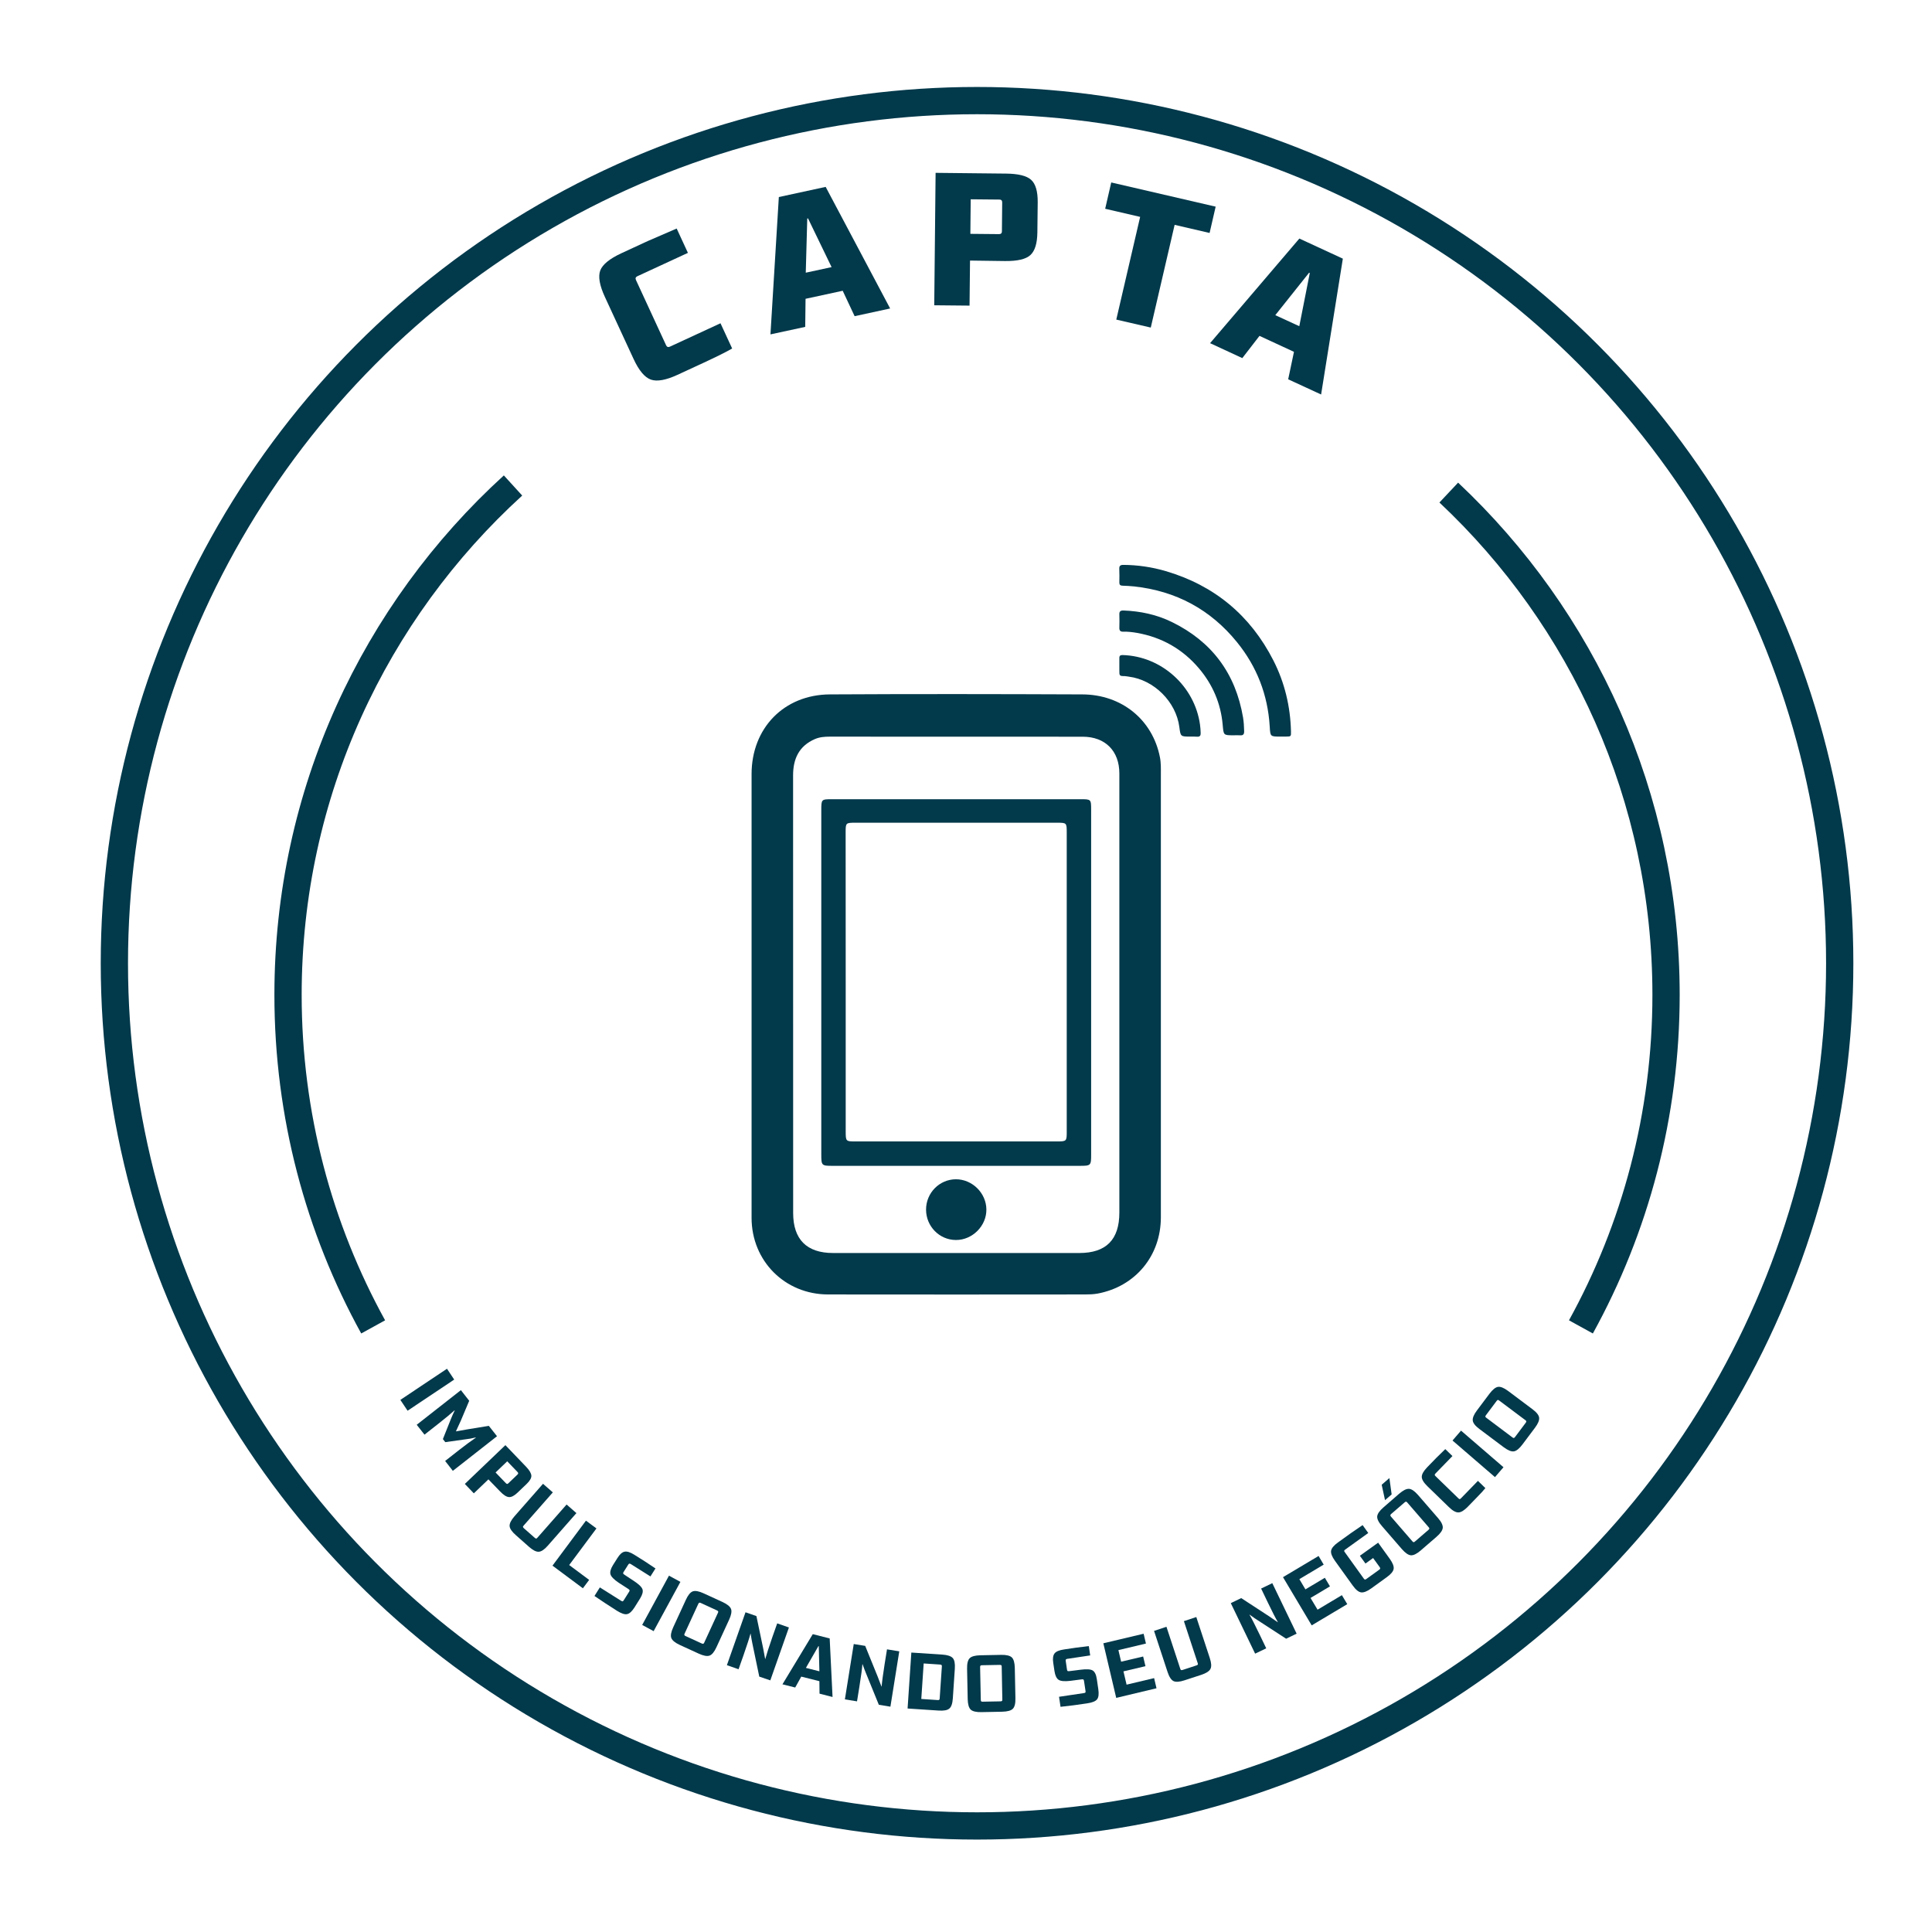 <?xml version="1.0" encoding="utf-8"?>
<!-- Generator: Adobe Illustrator 25.1.0, SVG Export Plug-In . SVG Version: 6.00 Build 0)  -->
<svg version="1.1" id="Camada_1" xmlns="http://www.w3.org/2000/svg" xmlns:xlink="http://www.w3.org/1999/xlink" x="0px" y="0px"
	 viewBox="0 0 283.46 283.46" style="enable-background:new 0 0 283.46 283.46;" xml:space="preserve">
<g>
	<g>
		<path style="fill:#02394B;" d="M187.86,108.07c-1.51,0-1.48,0-1.57-1.5c-0.28-4.62-1.88-8.75-4.79-12.34
			c-3.89-4.8-8.95-7.52-15.09-8.19c-0.58-0.06-1.16-0.09-1.74-0.11c-0.32-0.01-0.44-0.15-0.44-0.46c0.01-0.67,0.02-1.34-0.01-2.01
			c-0.02-0.44,0.16-0.58,0.59-0.58c2.12,0.01,4.2,0.32,6.22,0.91c7.14,2.1,12.42,6.49,15.8,13.11c1.66,3.26,2.49,6.75,2.58,10.4
			c0.02,0.76,0.01,0.76-0.76,0.77C188.39,108.07,188.13,108.07,187.86,108.07z"/>
		<path style="fill:#02394B;" d="M181.02,107.88c-1.54,0-1.49,0-1.63-1.53c-0.27-3.14-1.47-5.92-3.5-8.31
			c-2.39-2.81-5.42-4.53-9.05-5.18c-0.68-0.12-1.36-0.2-2.05-0.18c-0.41,0.01-0.57-0.16-0.56-0.57c0.02-0.65,0.02-1.31,0-1.96
			c-0.02-0.44,0.16-0.59,0.59-0.58c2.49,0.09,4.88,0.6,7.11,1.69c5.88,2.87,9.36,7.56,10.45,14.02c0.11,0.66,0.14,1.33,0.16,2
			c0.01,0.48-0.17,0.64-0.62,0.6C181.63,107.86,181.32,107.88,181.02,107.88z"/>
		<path style="fill:#02394B;" d="M174.63,108.07c-1.42,0-1.42,0-1.6-1.41c-0.48-3.69-3.71-6.91-7.4-7.38
			c-0.19-0.02-0.38-0.07-0.58-0.08c-0.85-0.01-0.82-0.03-0.82-0.95c0-0.57,0.01-1.13,0-1.7c-0.01-0.35,0.16-0.45,0.49-0.44
			c5.67,0.16,10.55,4.55,11.34,10.19c0.06,0.42,0.09,0.84,0.1,1.27c0.01,0.36-0.12,0.53-0.49,0.52
			C175.33,108.06,174.98,108.07,174.63,108.07z"/>
	</g>
	<g>
		<path style="fill:#02394B;" d="M170.32,145.9c0,10.91,0.01,21.81,0,32.72c-0.01,5.64-3.74,10.13-9.27,11.17
			c-0.61,0.11-1.24,0.13-1.87,0.13c-12.56,0.01-25.13,0.02-37.69,0c-6.32-0.01-11.21-4.9-11.22-11.23c-0.01-21.7-0.01-43.4,0-65.11
			c0-6.74,4.74-11.66,11.49-11.7c12.34-0.07,24.69-0.05,37.03,0c5.81,0.02,10.32,3.75,11.39,9.21c0.17,0.84,0.14,1.69,0.14,2.53
			C170.32,124.38,170.32,135.14,170.32,145.9z M164.23,145.97c0-10.83,0.01-21.66,0-32.49c0-3.31-2.08-5.39-5.38-5.39
			c-12.38-0.01-24.76,0-37.14-0.01c-0.74,0-1.47,0.06-2.16,0.36c-2.33,1.02-3.19,2.9-3.19,5.32c0,21.4,0,42.81,0.01,64.21
			c0,3.87,1.99,5.87,5.85,5.87c12.05,0,24.09,0,36.14,0c3.93,0,5.87-1.96,5.87-5.93C164.23,167.26,164.23,156.61,164.23,145.97z"/>
		<path style="fill:#02394B;" d="M160.09,144.21c0,8.4,0,16.79,0,25.19c0,1.61-0.04,1.65-1.69,1.65c-12.08,0-24.16,0-36.24,0
			c-1.62,0-1.66-0.04-1.66-1.68c0-16.83,0-33.66,0-50.49c0-1.61,0.01-1.62,1.58-1.62c12.15,0,24.31,0,36.46,0
			c1.53,0,1.55,0.01,1.55,1.53C160.09,127.27,160.09,135.74,160.09,144.21z M124.08,144.05c0,7.29,0,14.59,0,21.88
			c0,1.54,0,1.54,1.5,1.54c9.8,0,19.6,0,29.4,0c1.53,0,1.53,0,1.53-1.52c0-14.59,0-29.17,0-43.76c0-1.48-0.01-1.48-1.46-1.48
			c-9.84,0-19.67,0-29.51,0c-1.46,0-1.47,0-1.47,1.46C124.07,129.47,124.08,136.76,124.08,144.05z"/>
		<path style="fill:#02394B;" d="M140.25,173.02c2.39,0,4.44,2.01,4.47,4.41c0.04,2.42-2.05,4.52-4.48,4.5
			c-2.42-0.01-4.37-2.01-4.37-4.46C135.87,175.02,137.83,173.03,140.25,173.02z"/>
	</g>
</g>
<g>
	<path style="fill:#02394B;" d="M58.74,205.39l6.84-4.57l1.06,1.59l-6.84,4.57L58.74,205.39z"/>
	<path style="fill:#02394B;" d="M65.31,214.35l2.04-1.6c0.89-0.7,1.71-1.3,2.47-1.82l-0.02-0.03c-0.55,0.14-1.02,0.22-1.4,0.26
		l-3.07,0.43l-0.35-0.45l1.16-2.91c0.2-0.49,0.39-0.91,0.57-1.28l-0.02-0.03c-0.57,0.52-1.36,1.17-2.35,1.95l-2.06,1.62l-1.14-1.45
		l6.48-5.08l1.22,1.56l-1.23,2.92l-0.72,1.57l1.7-0.3l3.13-0.51l1.2,1.52l-6.48,5.08L65.31,214.35z"/>
	<path style="fill:#02394B;" d="M71.66,217.05l-2.14,2.05l-1.32-1.38l5.95-5.69l3.03,3.16c0.51,0.53,0.76,0.97,0.78,1.32
		s-0.22,0.75-0.68,1.2l-1.36,1.3c-0.47,0.45-0.88,0.66-1.24,0.64c-0.36-0.02-0.79-0.29-1.31-0.83L71.66,217.05z M75.93,216.34
		c0.07-0.07,0.11-0.13,0.1-0.19c0-0.06-0.04-0.12-0.12-0.2l-1.49-1.55l-1.71,1.64l1.49,1.55c0.08,0.08,0.14,0.12,0.2,0.13
		s0.12-0.03,0.19-0.1L75.93,216.34z"/>
	<path style="fill:#02394B;" d="M75.69,225.24c-0.58-0.51-0.89-0.95-0.92-1.33c-0.03-0.38,0.21-0.86,0.71-1.44l4.19-4.77l1.44,1.26
		l-4.29,4.88c-0.07,0.08-0.1,0.14-0.09,0.19c0.01,0.05,0.05,0.12,0.13,0.19l1.59,1.4c0.09,0.08,0.16,0.12,0.21,0.12
		c0.05,0,0.11-0.04,0.18-0.12l4.29-4.88l1.44,1.26l-4.19,4.77c-0.51,0.58-0.95,0.88-1.34,0.9s-0.86-0.23-1.42-0.72L75.69,225.24z"/>
	<path style="fill:#02394B;" d="M81.06,229.71l4.91-6.6l1.54,1.14l-4,5.37l2.93,2.18l-0.92,1.23L81.06,229.71z"/>
	<path style="fill:#02394B;" d="M88.8,235.22l-1.58-1.06l0.79-1.26l3.11,1.96c0.1,0.06,0.17,0.09,0.22,0.09s0.1-0.05,0.16-0.14
		l0.82-1.3c0.06-0.09,0.07-0.17,0.04-0.22c-0.03-0.06-0.12-0.13-0.28-0.23c-0.59-0.39-1.02-0.67-1.3-0.84
		c-0.7-0.47-1.1-0.88-1.21-1.23c-0.1-0.35,0.02-0.81,0.37-1.37l0.65-1.03c0.34-0.55,0.69-0.86,1.05-0.93
		c0.36-0.07,0.85,0.08,1.47,0.48l1.51,0.95l1.55,1.03l-0.74,1.17l-2.86-1.8c-0.09-0.06-0.17-0.08-0.22-0.08
		c-0.06,0.01-0.11,0.05-0.17,0.14l-0.7,1.11c-0.06,0.09-0.07,0.17-0.04,0.22c0.03,0.06,0.12,0.13,0.28,0.23l1.27,0.84
		c0.72,0.47,1.15,0.88,1.27,1.22c0.12,0.34,0,0.79-0.35,1.36l-0.8,1.28c-0.38,0.6-0.74,0.94-1.1,1.01
		c-0.35,0.08-0.85-0.09-1.49-0.49L88.8,235.22z"/>
	<path style="fill:#02394B;" d="M94.22,238.41l3.93-7.23l1.68,0.91l-3.93,7.23L94.22,238.41z"/>
	<path style="fill:#02394B;" d="M99.75,241.35c-0.69-0.32-1.11-0.66-1.25-1.01c-0.14-0.35-0.05-0.88,0.27-1.58l1.86-4.04
		c0.32-0.7,0.66-1.11,1.02-1.24c0.36-0.12,0.89-0.03,1.58,0.29l2.77,1.27c0.69,0.32,1.11,0.66,1.25,1.01s0.05,0.88-0.27,1.58
		l-1.86,4.04c-0.32,0.7-0.66,1.11-1.02,1.24c-0.36,0.12-0.89,0.03-1.58-0.29L99.75,241.35z M105.34,236.62
		c0.04-0.09,0.05-0.15,0.03-0.2c-0.02-0.05-0.09-0.1-0.19-0.15l-2.35-1.08c-0.1-0.05-0.18-0.06-0.23-0.04
		c-0.05,0.02-0.1,0.07-0.14,0.15l-2.02,4.39c-0.04,0.09-0.05,0.16-0.03,0.21c0.02,0.05,0.08,0.1,0.18,0.14l2.35,1.08
		c0.11,0.05,0.19,0.07,0.24,0.05s0.1-0.07,0.14-0.16L105.34,236.62z"/>
	<path style="fill:#02394B;" d="M111.4,245.99l-1-4.8c-0.07-0.32-0.16-0.82-0.27-1.5l-0.02-0.01c-0.14,0.56-0.48,1.61-1.02,3.16
		l-0.73,2.07l-1.71-0.6l2.73-7.76l1.6,0.56l1,4.78l0.28,1.51l0.02,0.01c0.19-0.69,0.53-1.75,1.02-3.16l0.73-2.07l1.72,0.6
		l-2.73,7.76L111.4,245.99z"/>
	<path style="fill:#02394B;" d="M120.24,248.49l-0.02-1.83l-2.66-0.67l-0.89,1.6l-1.87-0.47l4.45-7.36l2.48,0.63l0.42,8.59
		L120.24,248.49z M118.24,244.71l1.98,0.5l-0.09-3.69l-0.05-0.01L118.24,244.71z"/>
	<path style="fill:#02394B;" d="M128.94,250.12l-1.85-4.54c-0.13-0.3-0.31-0.77-0.54-1.42l-0.02,0c-0.04,0.58-0.18,1.67-0.44,3.29
		l-0.35,2.17l-1.78-0.29l1.3-8.12l1.68,0.27l1.84,4.53l0.55,1.44l0.02,0c0.06-0.72,0.21-1.81,0.44-3.29l0.35-2.17l1.8,0.29
		l-1.3,8.12L128.94,250.12z"/>
	<path style="fill:#02394B;" d="M133.16,250.67l0.55-8.21l4.54,0.3c0.76,0.05,1.27,0.22,1.53,0.5c0.26,0.28,0.36,0.81,0.31,1.58
		l-0.29,4.32c-0.05,0.77-0.22,1.28-0.52,1.52c-0.29,0.25-0.82,0.34-1.58,0.29L133.16,250.67z M138.19,244.49
		c0.01-0.09-0.01-0.16-0.05-0.2c-0.04-0.04-0.11-0.06-0.23-0.07l-2.39-0.16l-0.35,5.21l2.39,0.16c0.12,0.01,0.2,0,0.24-0.04
		c0.04-0.03,0.07-0.1,0.07-0.2L138.19,244.49z"/>
	<path style="fill:#02394B;" d="M144,251.2c-0.76,0.02-1.29-0.11-1.57-0.36c-0.28-0.26-0.43-0.77-0.45-1.54l-0.09-4.45
		c-0.02-0.77,0.11-1.29,0.38-1.56c0.27-0.27,0.79-0.41,1.55-0.43l3.05-0.06c0.76-0.02,1.29,0.11,1.57,0.36
		c0.28,0.26,0.43,0.77,0.45,1.54l0.09,4.45c0.02,0.77-0.11,1.29-0.38,1.56c-0.27,0.27-0.79,0.41-1.55,0.43L144,251.2z
		 M146.97,244.51c0-0.09-0.02-0.16-0.06-0.19c-0.04-0.03-0.12-0.05-0.24-0.05l-2.59,0.05c-0.11,0-0.18,0.02-0.22,0.06
		c-0.04,0.04-0.06,0.1-0.06,0.2l0.1,4.83c0,0.1,0.02,0.17,0.06,0.21c0.04,0.04,0.12,0.05,0.22,0.05l2.59-0.05
		c0.12,0,0.2-0.02,0.24-0.06c0.04-0.04,0.06-0.11,0.05-0.21L146.97,244.51z"/>
	<path style="fill:#02394B;" d="M157.49,250.2l-1.89,0.22l-0.22-1.47l3.63-0.54c0.12-0.02,0.19-0.04,0.23-0.08s0.04-0.11,0.03-0.21
		l-0.23-1.52c-0.02-0.11-0.05-0.17-0.11-0.2c-0.06-0.02-0.18-0.02-0.36,0.01c-0.7,0.09-1.21,0.16-1.53,0.2
		c-0.84,0.1-1.41,0.05-1.72-0.15c-0.31-0.2-0.51-0.63-0.61-1.28l-0.18-1.2c-0.1-0.64-0.03-1.1,0.19-1.39s0.7-0.49,1.42-0.59
		l1.76-0.26l1.85-0.23l0.2,1.37l-3.34,0.5c-0.11,0.02-0.18,0.04-0.22,0.09c-0.04,0.04-0.05,0.11-0.03,0.21l0.19,1.3
		c0.02,0.11,0.05,0.17,0.11,0.2c0.06,0.02,0.18,0.02,0.37-0.01l1.51-0.19c0.86-0.11,1.44-0.08,1.76,0.1
		c0.31,0.18,0.52,0.59,0.62,1.26l0.22,1.49c0.1,0.7,0.05,1.19-0.17,1.48c-0.22,0.29-0.7,0.49-1.45,0.6L157.49,250.2z"/>
	<path style="fill:#02394B;" d="M163.77,249.11l-1.89-8.01l5.91-1.4l0.34,1.44l-4.04,0.96l0.4,1.7l3.23-0.76l0.34,1.42l-3.23,0.76
		l0.46,1.95l4.04-0.96l0.35,1.49L163.77,249.11z"/>
	<path style="fill:#02394B;" d="M173.8,246.53c-0.73,0.24-1.27,0.28-1.62,0.12c-0.34-0.17-0.64-0.61-0.88-1.35l-1.98-6.02l1.82-0.6
		l2.03,6.17c0.03,0.1,0.07,0.16,0.12,0.18c0.05,0.02,0.12,0.01,0.23-0.02l2.01-0.66c0.11-0.04,0.18-0.08,0.21-0.12
		s0.02-0.12-0.01-0.21l-2.03-6.17l1.82-0.6l1.98,6.02c0.24,0.73,0.27,1.27,0.09,1.6c-0.18,0.34-0.63,0.62-1.34,0.86L173.8,246.53z"
		/>
	<path style="fill:#02394B;" d="M188.7,240.43l-4.11-2.67c-0.28-0.17-0.69-0.46-1.25-0.86l-0.02,0.01c0.3,0.49,0.8,1.48,1.51,2.95
		l0.95,1.98l-1.63,0.78l-3.57-7.41l1.53-0.74l4.09,2.67l1.27,0.87l0.02-0.01c-0.36-0.62-0.87-1.61-1.51-2.95l-0.95-1.98l1.64-0.79
		l3.57,7.41L188.7,240.43z"/>
	<path style="fill:#02394B;" d="M192.45,238.47l-4.21-7.07l5.22-3.11l0.75,1.27l-3.57,2.13l0.89,1.5l2.85-1.7l0.75,1.26l-2.85,1.7
		l1.03,1.72l3.57-2.13l0.79,1.32L192.45,238.47z"/>
	<path style="fill:#02394B;" d="M201.2,233.04c-0.62,0.45-1.12,0.64-1.5,0.59s-0.79-0.39-1.24-1.02l-2.59-3.6
		c-0.45-0.63-0.64-1.13-0.57-1.5c0.07-0.38,0.42-0.79,1.04-1.23l1.82-1.31l1.76-1.21l0.83,1.16l-3.38,2.43
		c-0.09,0.06-0.14,0.12-0.15,0.17c-0.01,0.05,0.01,0.12,0.07,0.19l2.81,3.91c0.06,0.08,0.12,0.13,0.17,0.13s0.12-0.02,0.21-0.09
		l1.86-1.34c0.09-0.06,0.14-0.12,0.16-0.18c0.01-0.05-0.01-0.12-0.07-0.21l-0.97-1.34l-1.12,0.81l-0.82-1.14l2.68-1.92l1.7,2.36
		c0.45,0.63,0.64,1.13,0.57,1.5c-0.07,0.38-0.41,0.78-1.03,1.22L201.2,233.04z"/>
	<path style="fill:#02394B;" d="M208.46,227.47c-0.58,0.5-1.06,0.74-1.44,0.72s-0.82-0.32-1.33-0.9l-2.92-3.37
		c-0.51-0.58-0.74-1.06-0.71-1.44c0.04-0.38,0.34-0.82,0.92-1.32l2.3-2c0.58-0.5,1.06-0.74,1.44-0.72c0.38,0.02,0.82,0.32,1.33,0.9
		l2.92,3.37c0.51,0.58,0.74,1.07,0.71,1.45c-0.04,0.38-0.34,0.82-0.92,1.32L208.46,227.47z M203.21,220.1l-0.49-2.26l1.13-0.98
		l0.33,2.4L203.21,220.1z M206.46,220.43c-0.06-0.07-0.12-0.11-0.17-0.11c-0.05,0-0.12,0.04-0.21,0.11l-1.96,1.69
		c-0.08,0.07-0.13,0.13-0.13,0.19c-0.01,0.05,0.02,0.11,0.08,0.19l3.16,3.65c0.07,0.08,0.13,0.12,0.18,0.12
		c0.05,0,0.12-0.04,0.2-0.11l1.96-1.69c0.09-0.08,0.14-0.14,0.14-0.2s-0.02-0.12-0.09-0.19L206.46,220.43z"/>
	<path style="fill:#02394B;" d="M216.68,219.7l-1.33,1.37c-0.53,0.54-0.98,0.82-1.37,0.83c-0.39,0.01-0.86-0.25-1.42-0.8l-3.12-3.03
		c-0.56-0.54-0.84-1.01-0.84-1.39s0.26-0.85,0.79-1.4l1.33-1.37l1.33-1.3l1.05,1.02l-2.48,2.55c-0.08,0.08-0.12,0.15-0.12,0.2
		s0.03,0.11,0.1,0.18l3.39,3.29c0.07,0.07,0.13,0.1,0.18,0.1c0.05-0.01,0.11-0.05,0.19-0.13l2.48-2.55l1.09,1.06
		C217.7,218.63,217.28,219.09,216.68,219.7z"/>
	<path style="fill:#02394B;" d="M219.34,216.72l-6.23-5.37l1.25-1.45l6.23,5.37L219.34,216.72z"/>
	<path style="fill:#02394B;" d="M223.37,211.93c-0.46,0.61-0.88,0.95-1.25,1.01c-0.38,0.06-0.87-0.14-1.49-0.6l-3.56-2.67
		c-0.62-0.46-0.95-0.88-0.99-1.26c-0.04-0.38,0.16-0.87,0.62-1.48l1.83-2.44c0.46-0.61,0.88-0.95,1.25-1.01s0.87,0.14,1.49,0.6
		l3.56,2.67c0.62,0.46,0.95,0.88,0.99,1.26c0.04,0.38-0.16,0.87-0.62,1.48L223.37,211.93z M219.94,205.47
		c-0.08-0.06-0.14-0.08-0.19-0.07c-0.05,0.01-0.11,0.06-0.18,0.16l-1.55,2.07c-0.07,0.09-0.1,0.16-0.09,0.21s0.04,0.11,0.12,0.16
		l3.86,2.9c0.08,0.06,0.15,0.09,0.2,0.08c0.05-0.01,0.11-0.06,0.18-0.15l1.55-2.07c0.07-0.09,0.1-0.17,0.1-0.22
		s-0.05-0.11-0.13-0.17L219.94,205.47z"/>
</g>
<g>
	<path style="fill:none;stroke:#02394B;stroke-width:4;stroke-miterlimit:10;" d="M54.75,194.68
		c-7.96-14.45-12.49-31.06-12.49-48.72c0-29.61,12.73-56.24,33.01-74.73"/>
	<path style="fill:none;stroke:#02394B;stroke-width:4;stroke-miterlimit:10;" d="M212.56,72.27
		c19.63,18.44,31.88,44.63,31.88,73.69c0,17.67-4.53,34.27-12.49,48.72"/>
</g>
<g>
	<path style="fill:#02394B;" d="M103.28,53.2l-3.87,1.79c-1.69,0.78-2.99,1.02-3.9,0.71s-1.77-1.33-2.57-3.07l-4.18-9.04
		c-0.8-1.72-1.02-3.02-0.69-3.91c0.34-0.88,1.37-1.72,3.09-2.52l3.87-1.79l4.25-1.84l1.65,3.57l-7.42,3.43
		c-0.25,0.12-0.32,0.3-0.2,0.56l4.42,9.57c0.12,0.25,0.3,0.32,0.56,0.2l7.42-3.43l1.71,3.7C106.6,51.61,105.22,52.3,103.28,53.2z"/>
	<path style="fill:#02394B;" d="M125.39,46.39l-1.75-3.73l-5.45,1.18l-0.05,4.12l-5.1,1.1l1.23-20.15l6.87-1.49l9.46,17.84
		L125.39,46.39z M118.22,40.01l3.79-0.82l-3.46-7.15l-0.11,0.02L118.22,40.01z"/>
	<path style="fill:#02394B;" d="M142.32,38.23l-0.07,6.61l-5.18-0.05l0.2-19.43l10.34,0.11c1.8,0.02,3.03,0.32,3.68,0.92
		c0.65,0.59,0.97,1.68,0.96,3.26l-0.05,4.46c-0.02,1.6-0.36,2.7-1.02,3.31s-1.91,0.9-3.73,0.88L142.32,38.23z M147.04,29.7
		c0-0.28-0.13-0.42-0.41-0.42l-4.21-0.04l-0.05,5.07l4.21,0.04c0.28,0,0.42-0.14,0.42-0.41L147.04,29.7z"/>
	<path style="fill:#02394B;" d="M163.78,46.89l3.5-15.07l-5.13-1.19l0.89-3.86l15.32,3.55l-0.89,3.86l-5.13-1.19l-3.5,15.07
		L163.78,46.89z"/>
	<path style="fill:#02394B;" d="M189,55.65l0.85-4.03l-5.06-2.34l-2.52,3.26l-4.73-2.19L190.64,35l6.38,2.95l-3.19,19.93L189,55.65z
		 M187.11,46.24l3.52,1.62l1.54-7.8l-0.1-0.05L187.11,46.24z"/>
</g>
<circle style="fill:none;stroke:#02394B;stroke-width:4;stroke-miterlimit:10;" cx="143.35" cy="141.33" r="126.57"/>
</svg>
